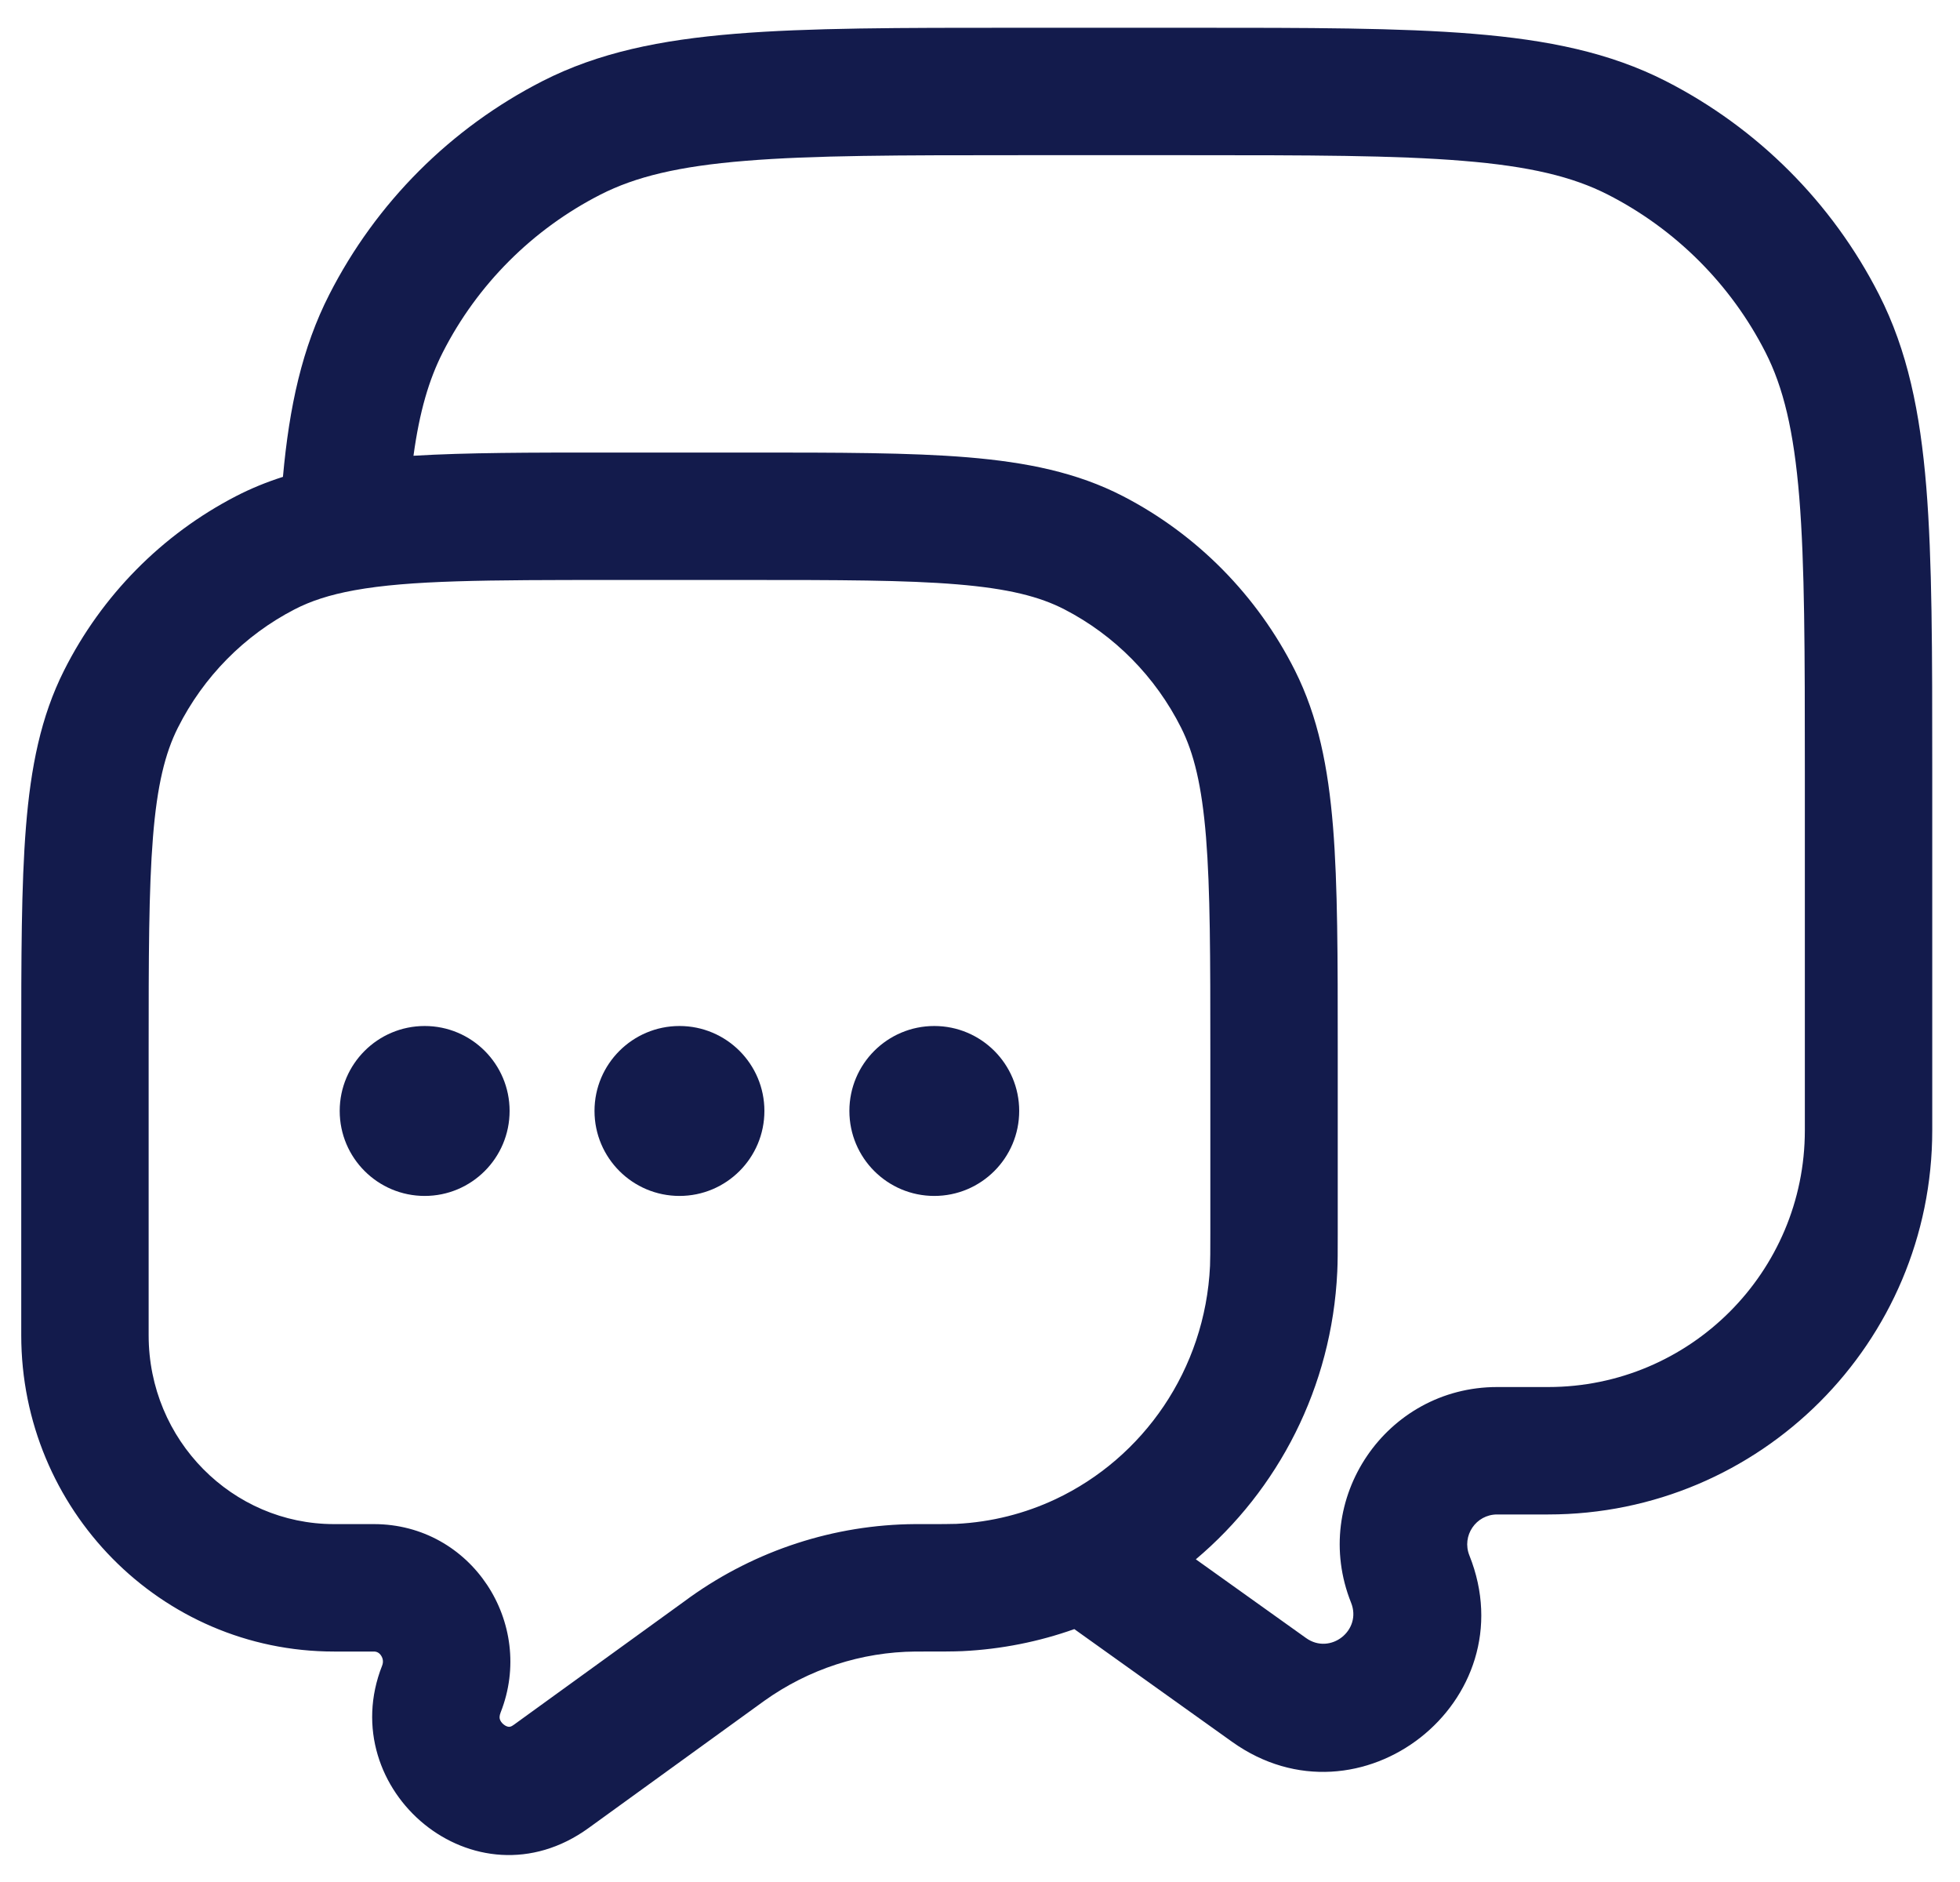 <svg width="25" height="24" viewBox="0 0 25 24" fill="none" xmlns="http://www.w3.org/2000/svg">
<path fill-rule="evenodd" clip-rule="evenodd" d="M12.964 0.354H15.203C16.689 0.354 17.854 0.354 18.791 0.431C19.744 0.509 20.532 0.67 21.245 1.033C22.417 1.631 23.37 2.584 23.967 3.756C24.33 4.469 24.492 5.256 24.57 6.21C24.646 7.146 24.646 8.311 24.646 9.797V14.414C24.646 17.12 22.453 19.313 19.747 19.313H19.096C18.826 19.313 18.642 19.585 18.742 19.835C19.486 21.694 17.344 23.376 15.715 22.212L13.703 20.775C13.253 20.935 12.773 21.032 12.275 21.056C12.156 21.061 12.007 21.061 11.772 21.061H11.743L11.68 21.061C10.989 21.066 10.315 21.285 9.748 21.69L7.507 23.312C6.058 24.361 4.249 22.825 4.874 21.241C4.892 21.195 4.886 21.151 4.861 21.113C4.837 21.076 4.805 21.061 4.769 21.061H4.261C2.047 21.061 0.271 19.245 0.271 17.028V13.381C0.271 12.215 0.271 11.291 0.331 10.546C0.392 9.785 0.52 9.14 0.817 8.55C1.297 7.595 2.065 6.816 3.011 6.327C3.203 6.228 3.402 6.147 3.609 6.081C3.69 5.183 3.854 4.434 4.2 3.756C4.797 2.584 5.75 1.631 6.922 1.033C7.635 0.67 8.423 0.509 9.376 0.431C10.313 0.354 11.478 0.354 12.964 0.354ZM5.274 5.812C5.957 5.771 6.764 5.771 7.734 5.771H9.546C10.695 5.771 11.607 5.771 12.344 5.832C13.097 5.895 13.738 6.025 14.323 6.327C15.269 6.816 16.037 7.595 16.517 8.55C16.813 9.14 16.941 9.785 17.003 10.546C17.063 11.291 17.063 12.215 17.063 13.381V15.746C17.063 15.961 17.063 16.098 17.057 16.218C16.988 17.691 16.303 19 15.253 19.885L16.659 20.889C16.968 21.11 17.375 20.791 17.233 20.438C16.707 19.121 17.677 17.688 19.096 17.688H19.747C21.555 17.688 23.021 16.222 23.021 14.414V9.834C23.021 8.303 23.02 7.205 22.95 6.342C22.88 5.489 22.746 4.939 22.519 4.493C22.078 3.627 21.373 2.923 20.507 2.481C20.061 2.254 19.511 2.12 18.658 2.051C17.796 1.98 16.697 1.979 15.167 1.979H13C11.47 1.979 10.371 1.98 9.509 2.051C8.656 2.12 8.106 2.254 7.66 2.481C6.794 2.923 6.089 3.627 5.648 4.493C5.471 4.841 5.351 5.249 5.274 5.812ZM7.824 7.396C6.194 7.396 5.228 7.399 4.522 7.527C4.202 7.585 3.962 7.665 3.757 7.771C3.118 8.101 2.596 8.629 2.269 9.28C2.106 9.604 2.004 10.014 1.951 10.677C1.897 11.349 1.896 12.207 1.896 13.416V17.028C1.896 18.368 2.965 19.436 4.261 19.436H4.769C6.015 19.436 6.834 20.701 6.386 21.837C6.367 21.885 6.372 21.911 6.376 21.925C6.382 21.945 6.398 21.971 6.425 21.992C6.452 22.014 6.477 22.02 6.491 22.021C6.498 22.021 6.517 22.023 6.554 21.995L8.754 20.403L8.803 20.367C9.642 19.769 10.642 19.443 11.67 19.436L11.743 19.436C12.016 19.436 12.123 19.436 12.197 19.433C12.649 19.411 13.077 19.3 13.464 19.118C14.581 18.592 15.372 17.468 15.434 16.143C15.437 16.065 15.438 15.969 15.438 15.721V13.416C15.438 12.207 15.437 11.349 15.383 10.677C15.329 10.014 15.228 9.604 15.065 9.28C14.738 8.629 14.216 8.101 13.577 7.771C13.261 7.608 12.861 7.506 12.209 7.452C11.548 7.397 10.703 7.396 9.509 7.396H7.824Z" fill="#131B4C"/>
<path d="M6.5 14.167C6.5 14.766 6.015 15.251 5.417 15.251C4.819 15.251 4.333 14.766 4.333 14.167C4.333 13.569 4.819 13.084 5.417 13.084C6.015 13.084 6.5 13.569 6.5 14.167Z" fill="#131B4C"/>
<path d="M9.75 14.167C9.75 14.766 9.265 15.251 8.667 15.251C8.069 15.251 7.583 14.766 7.583 14.167C7.583 13.569 8.069 13.084 8.667 13.084C9.265 13.084 9.75 13.569 9.75 14.167Z" fill="#131B4C"/>
<path d="M13 14.167C13 14.766 12.515 15.251 11.917 15.251C11.319 15.251 10.834 14.766 10.834 14.167C10.834 13.569 11.319 13.084 11.917 13.084C12.515 13.084 13 13.569 13 14.167Z" fill="#131B4C"/>
</svg>
